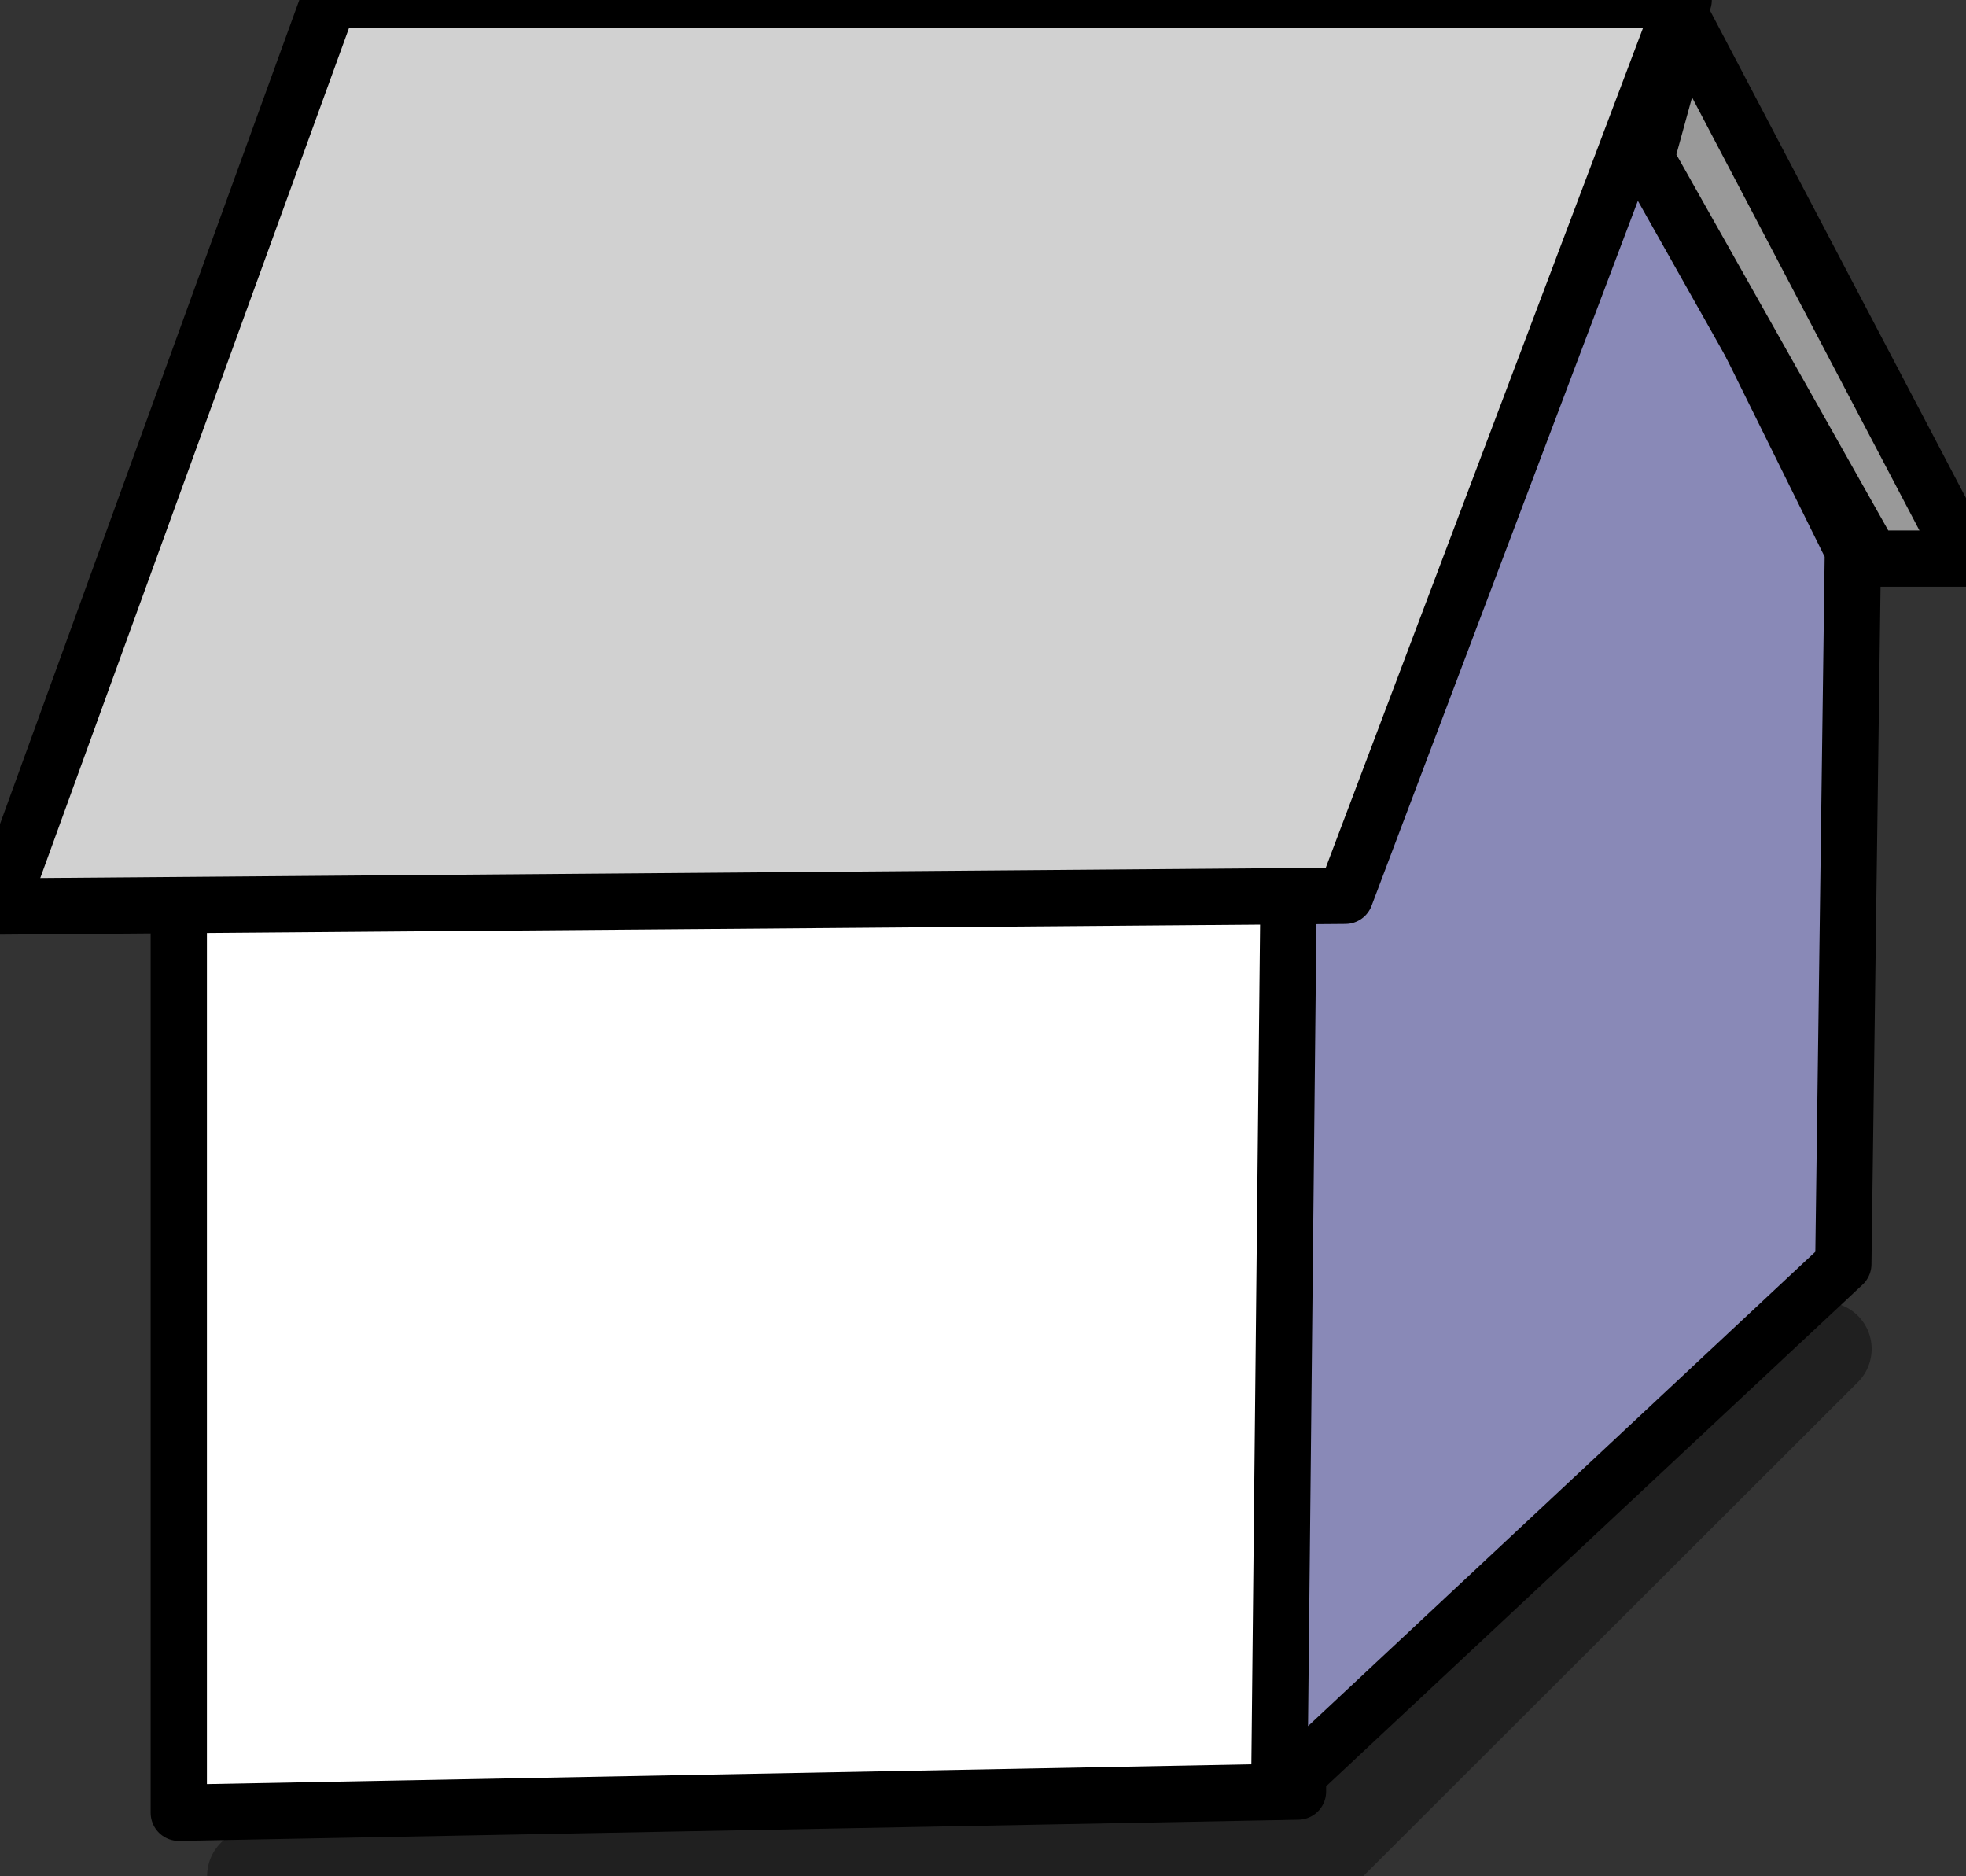 <?xml version="1.0" encoding="utf-8"?>
<svg viewBox="298.654 259.235 10.48 9.998" width="10.48" height="9.998" xmlns="http://www.w3.org/2000/svg">
  <rect x="298.654" y="259.235" width="10.48" height="9.998" fill="#333333" stroke="none"/>
  <g>
    <title>Small House - White</title>
    <polyline style="stroke: rgb(0, 0, 0); stroke-width: 0.5px; fill: none; stroke-linecap: round; stroke-opacity: 0.38;" points="300.008 269.233 302.764 266.481 308.381 266.424" transform="matrix(-1, 0, 0, -1, 608.389, 535.657)"/>
    <polygon style="stroke: rgb(0, 0, 0); stroke-width: 0.3px; fill: rgb(255, 255, 255); stroke-linejoin: round;" points="299.607 263.841 305.573 263.728 305.573 268.727 299.607 268.896" transform="matrix(-1, 0, 0, -1, 605.18, 532.624)"/>
    <polygon style="stroke: rgb(0, 0, 0); stroke-width: 0.3px; fill: rgb(137, 137, 183); stroke-linejoin: round;" points="305.524 262.608 308.531 259.797 308.48 264.703 306.646 268.783 305.473 266.412" transform="matrix(-1, 0, 0, -1, 614.004, 528.58)"/>
    <polygon style="stroke: rgb(0, 0, 0); stroke-width: 0.3px; fill: rgb(209, 209, 209); stroke-linejoin: round;" points="298.654 264.066 300.458 259.292 307.629 259.235 305.874 264.066" transform="matrix(-1, 0, 0, -1, 606.283, 523.301)"/>
    <polygon style="stroke: rgb(0, 0, 0); stroke-width: 0.3px; fill: rgb(153, 153, 153); stroke-linejoin: round;" points="307.931 259.348 307.429 259.348 308.933 262.212 309.134 261.482" transform="matrix(-1, 0, 0, -1, 616.563, 521.56)"/>
  </g>
</svg>